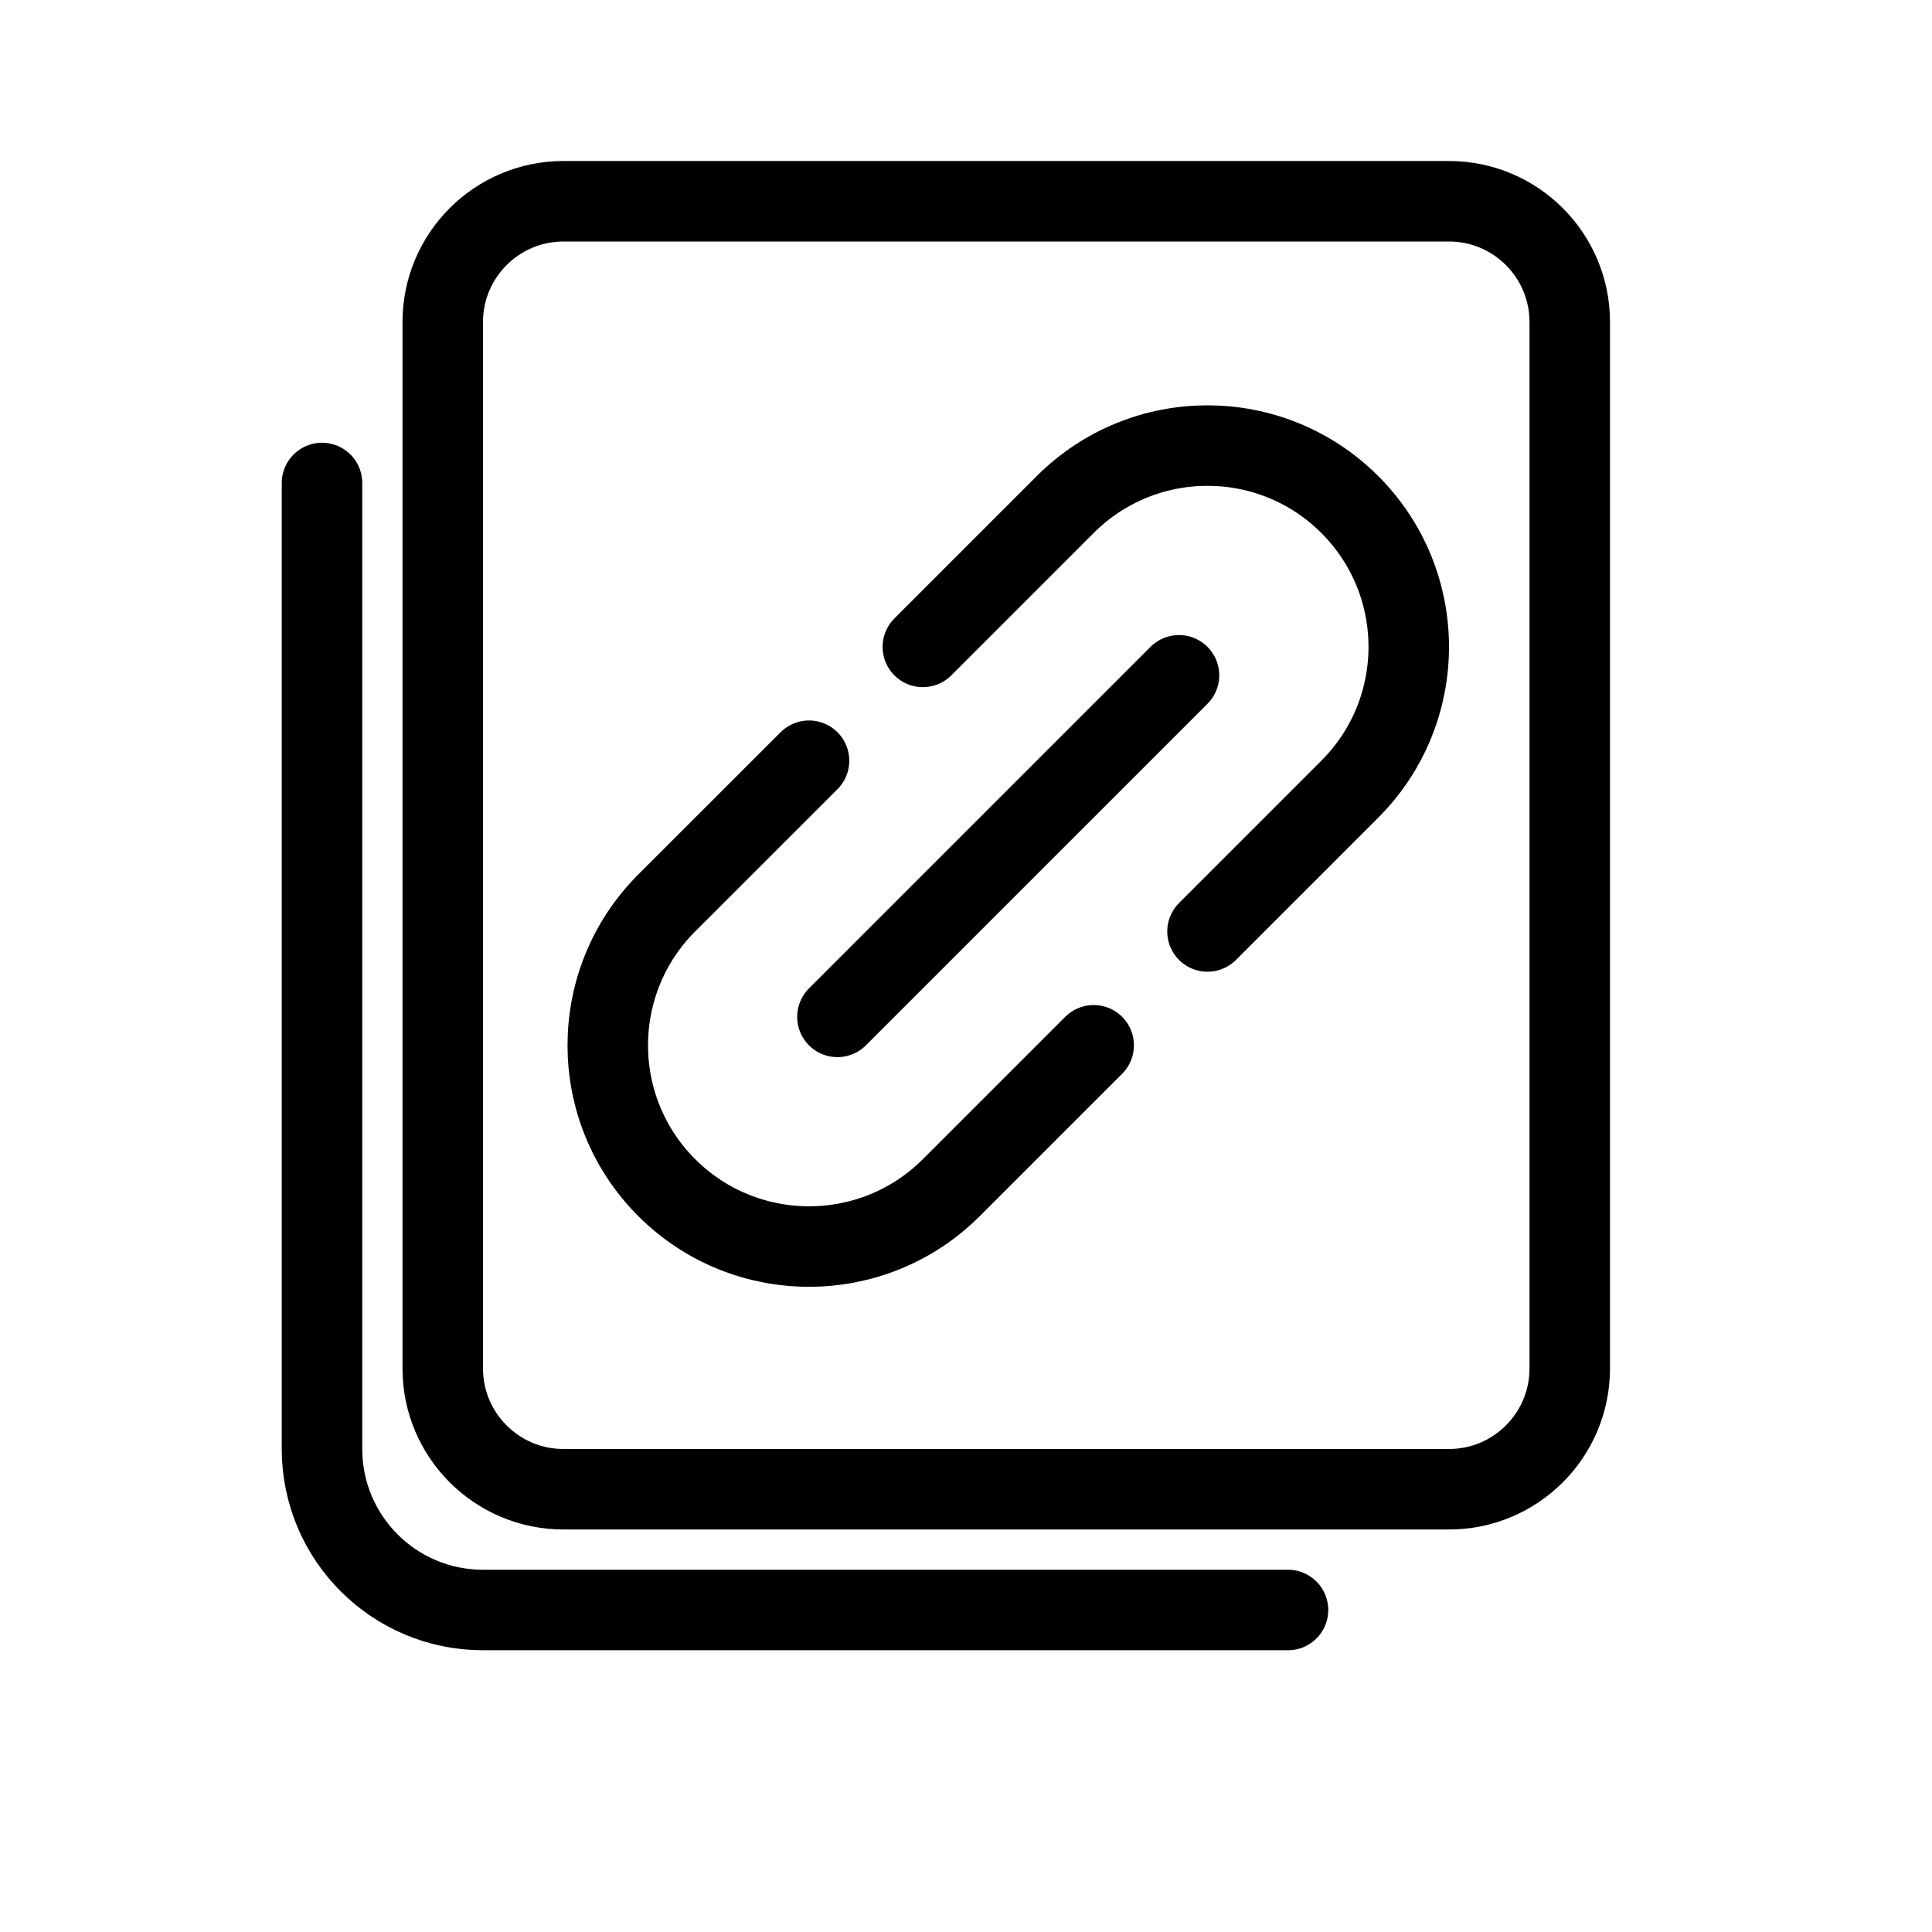 <svg width="24" height="24" viewBox="0 0 24 24" fill="none" xmlns="http://www.w3.org/2000/svg">
    <path d="M19.5 17C19.5 17.828 18.828 18.5 18 18.5H7C6.172 18.5 5.5 17.828 5.5 17V4C5.5 3.172 6.172 2.5 7 2.5H12.5H18C18.828 2.5 19.5 3.172 19.5 4V17Z" stroke="currentColor"/>
    <path d="M10.05 9.45L8.282 11.217C7.306 12.194 7.306 13.777 8.282 14.753V14.753C9.259 15.729 10.842 15.729 11.818 14.753L13.586 12.985" stroke="currentColor" stroke-linecap="round"/>
    <path d="M11.464 8.036L13.232 6.268C14.209 5.291 15.791 5.291 16.768 6.268V6.268C17.744 7.244 17.744 8.827 16.768 9.803L15 11.571" stroke="currentColor" stroke-linecap="round"/>
    <path d="M10.403 12.632L14.646 8.389" stroke="currentColor" stroke-linecap="round"/>
    <path d="M4 6V18C4 19.105 4.895 20 6 20H16" stroke="currentColor" stroke-linecap="round"/>
</svg>
